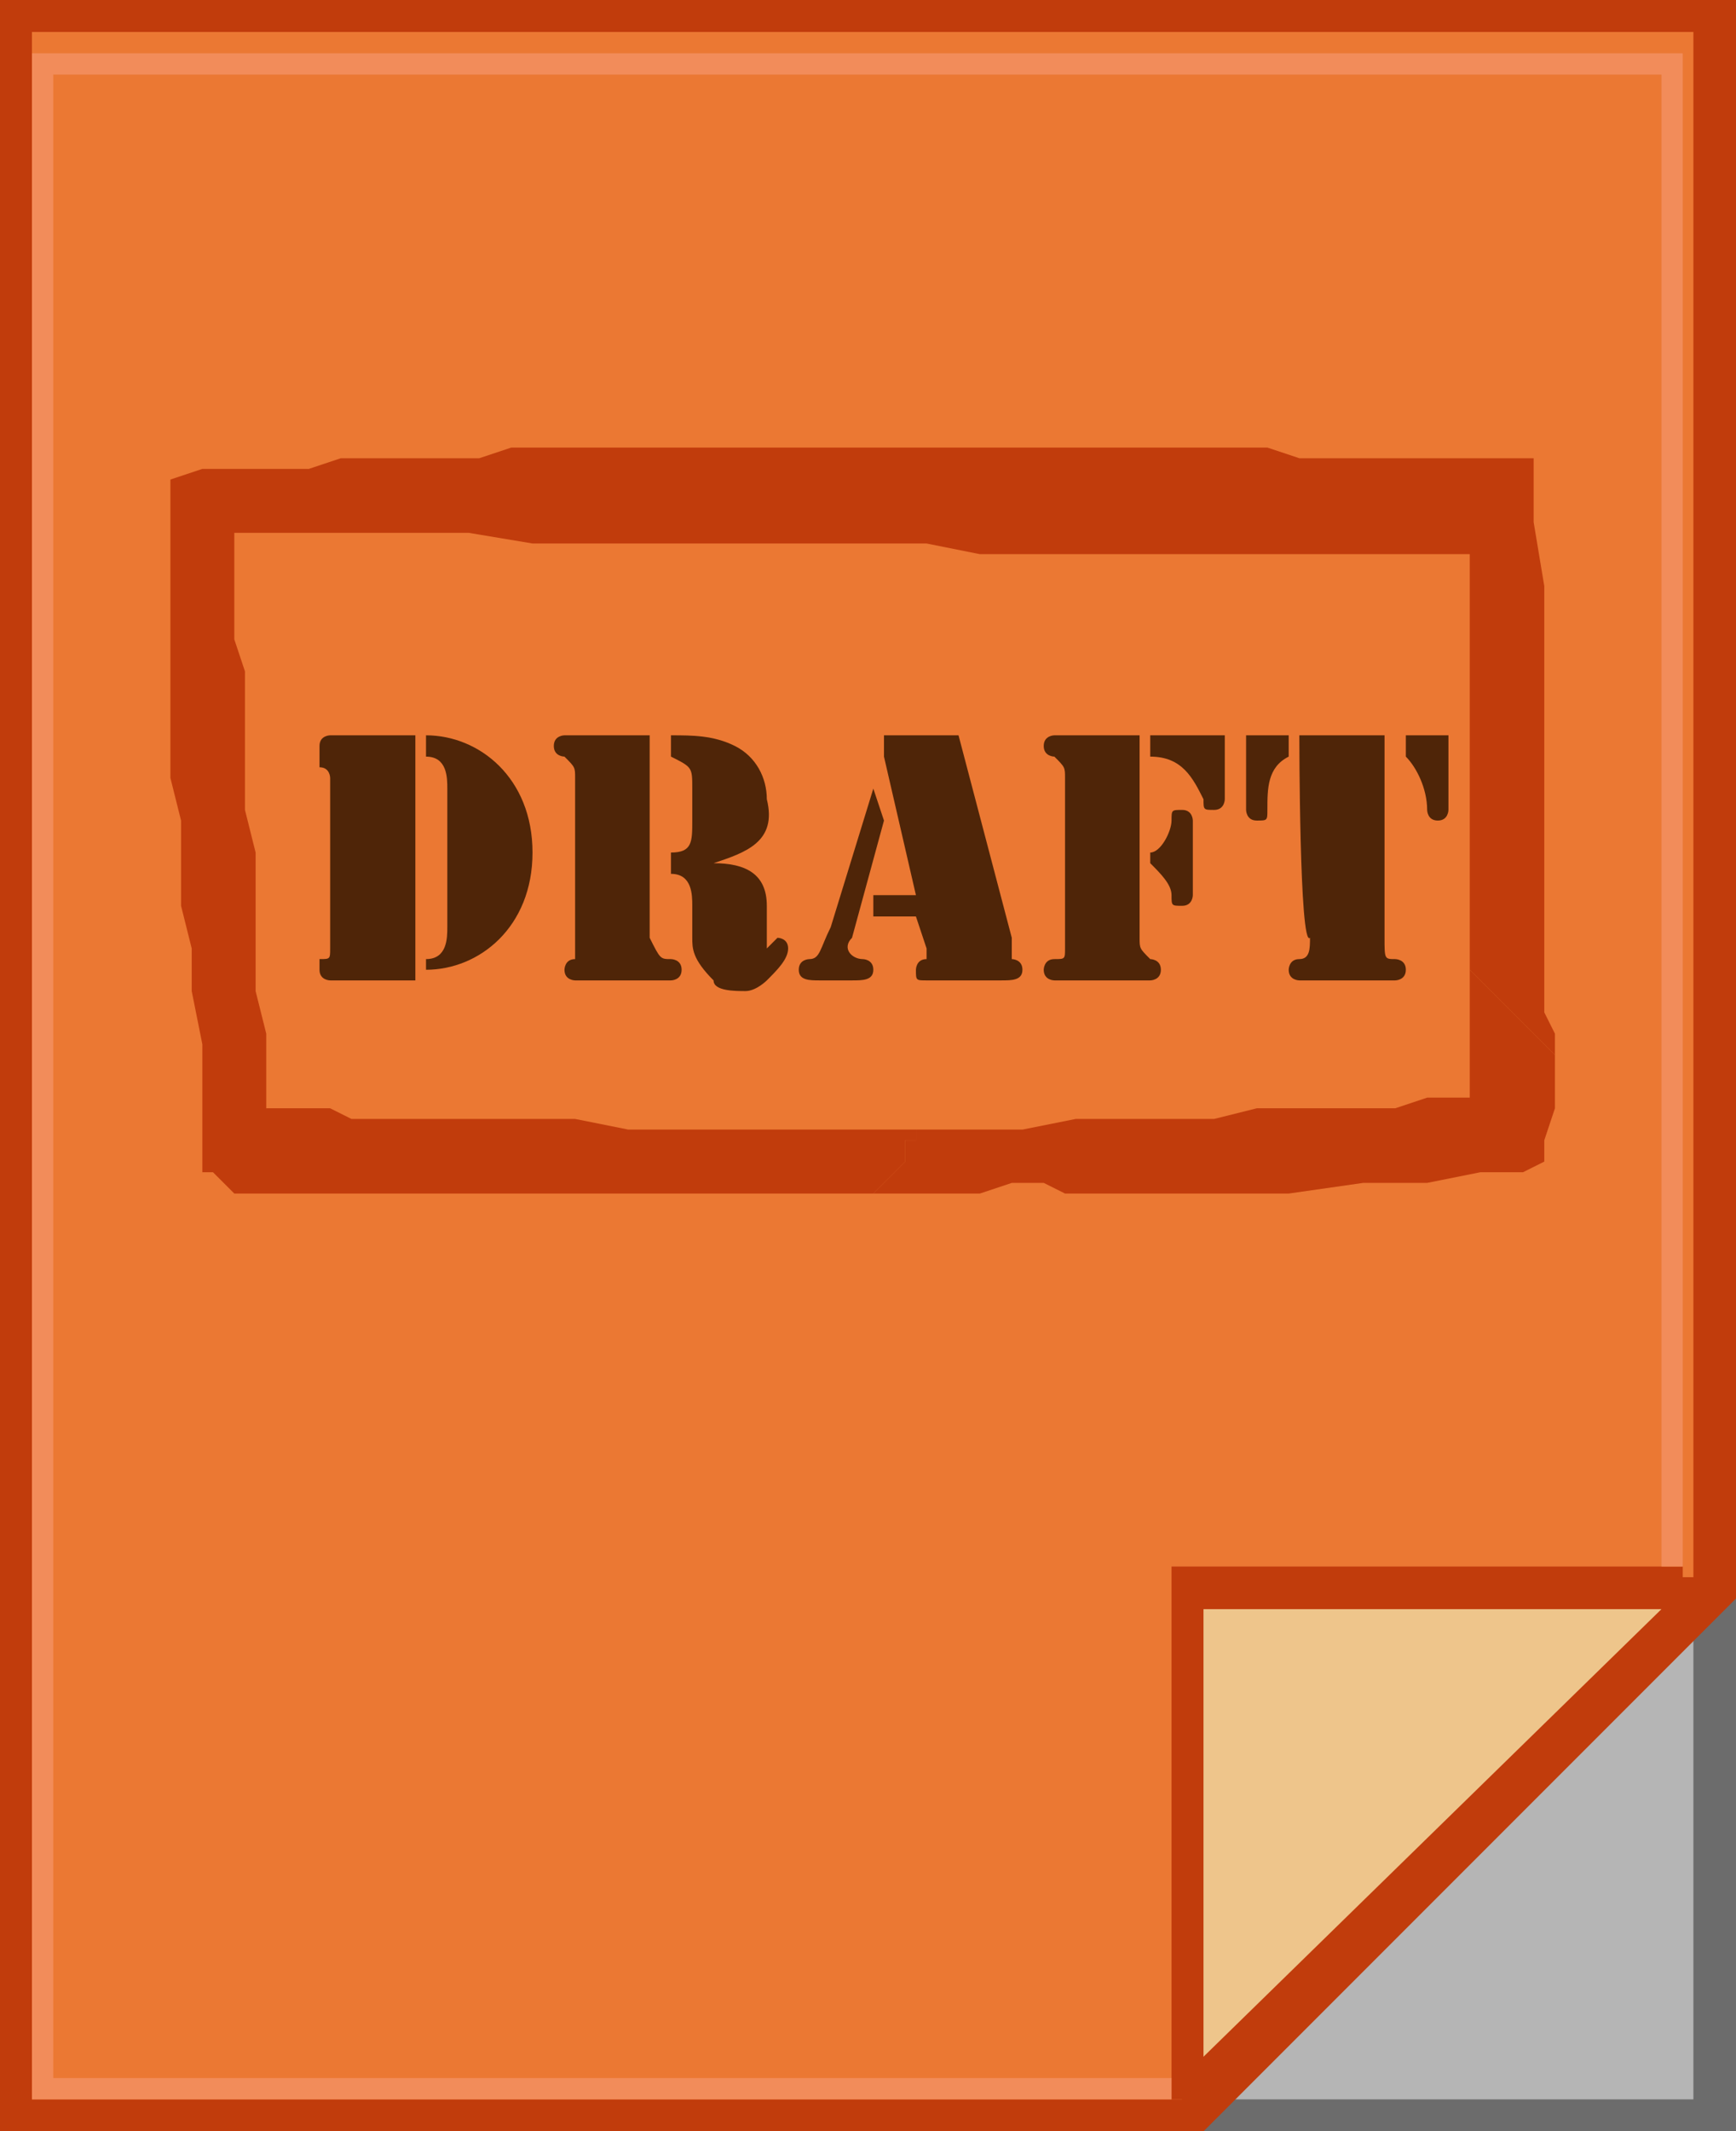 <?xml version="1.0" encoding="utf-8"?>
<!-- Generator: Adobe Illustrator 21.0.2, SVG Export Plug-In . SVG Version: 6.00 Build 0)  -->
<svg version="1.1" id="Layer_1" xmlns="http://www.w3.org/2000/svg" xmlns:xlink="http://www.w3.org/1999/xlink" x="0px" y="0px"
	 viewBox="0 0 16.3 20" style="enable-background:new 0 0 16.3 20;" xml:space="preserve">
<style type="text/css">
	.st0{fill:#B5B5B5;}
	.st1{fill:#6C6C6C;}
	.st2{fill:#EB7833;}
	.st3{fill:#C13C0C;}
	.st4{fill:#EEC58B;}
	.st5{fill:#F28C5A;}
	.st6{fill:#4F2508;}
</style>
<g id="content_x5F_draft_x5F_hidden">
	<g>
		<g>
			<polygon class="st0" points="13.5,17.3 14.8,15.9 16.1,14.5 16.1,19.8 11,19.8 			"/>
			<path class="st1" d="M16.3,20h-5.7l2.7-2.8l1.4-1.4l1.6-1.7V20z M11.4,19.7h4.5V15l-1,1l-1.4,1.4L11.4,19.7z"/>
		</g>
		<g>
			<g>
				<g>
					<polygon class="st2" points="0.2,19.8 11.2,19.8 16.1,15 16.1,0.2 0.2,0.2 					"/>
				</g>
				<g>
					<path class="st3" d="M11.3,20H0V0h16.3v15L11.3,20z M0.3,19.7h10.8l4.8-4.8V0.3H0.3V19.7z"/>
				</g>
			</g>
			<g>
				<polygon class="st4" points="15.9,15 11.2,19.6 11.2,15 				"/>
				<path class="st3" d="M11.1,19.8l0-5l5.1,0L11.1,19.8z M11.3,15.1l0,4.2l4.3-4.2L11.3,15.1z"/>
			</g>
			<g>
				<polygon class="st3" points="11.2,19.7 11,19.7 11,14.7 15.8,14.7 15.8,14.9 11.2,14.9 				"/>
			</g>
			<g>
				<polygon class="st5" points="11,19.7 0.3,19.7 0.3,0.5 15.8,0.5 15.8,14.7 15.6,14.7 15.6,0.7 0.5,0.7 0.5,19.5 11,19.5 				"/>
			</g>
			<g>
				<g>
					<polyline class="st3" points="14.5,10.9 14.5,10.7 14.6,10.4 14.6,10.2 14.6,9.9 14.5,9.8 14.4,9.7 14.3,9.6 14.2,9.5 
						14.1,9.4 14,9.3 13.9,9.2 13.8,9.1 13.8,9.2 13.8,9.4 13.8,9.5 13.8,9.7 13.8,9.8 13.8,10 13.8,10.1 13.8,10.3 13.8,10.3 
						13.7,10.3 13.6,10.3 13.4,10.3 13.1,10.4 12.9,10.4 12.6,10.4 12.2,10.4 11.8,10.4 11.4,10.5 11,10.5 10.6,10.5 10.1,10.5 
						9.6,10.6 9.1,10.6 8.6,10.6 8.6,10.7 8.5,10.7 8.5,10.8 8.5,10.9 8.4,11 8.3,11.1 8.3,11.1 8.2,11.2 8.6,11.2 8.9,11.2 
						9.2,11.2 9.5,11.1 9.8,11.1 10,11.2 10.2,11.2 10.4,11.2 10.9,11.2 11.5,11.2 12.1,11.2 12.8,11.1 13.4,11.1 13.9,11 14.3,11 
											"/>
				</g>
				<g>
					<polyline class="st3" points="8.5,10.9 8.5,10.8 8.5,10.7 8.6,10.7 8.6,10.6 8.1,10.6 7.5,10.6 6.9,10.6 6.4,10.6 5.9,10.6 
						5.4,10.5 4.9,10.5 4.5,10.5 4,10.5 3.7,10.5 3.3,10.5 3.1,10.4 2.8,10.4 2.7,10.4 2.6,10.4 2.5,10.4 2.5,10 2.5,9.7 2.4,9.3 
						2.4,9 2.4,8.6 2.4,8.3 2.4,8 2.3,7.6 2.3,7.3 2.3,7 2.3,6.6 2.3,6.3 2.2,6 2.2,5.6 2.2,5.3 2.2,5 2.5,5 2.8,5 3.3,5 3.8,5 
						4.4,5 5,5.1 5.7,5.1 6.4,5.1 7,5.1 7.5,5.1 8.1,5.1 8.7,5.1 9.2,5.2 9.8,5.2 10.3,5.2 10.9,5.2 11.4,5.2 11.8,5.2 12.3,5.2 
						12.7,5.2 13,5.2 13.3,5.2 13.6,5.2 13.8,5.2 13.8,5.7 13.8,6.2 13.8,6.7 13.8,7.1 13.8,7.6 13.8,8.1 13.8,8.6 13.8,9.1 
						13.9,9.2 14,9.3 14.1,9.4 14.2,9.5 14.3,9.6 14.4,9.7 14.5,9.8 14.6,9.9 14.6,9.7 14.5,9.5 14.5,9.2 14.5,9 14.5,8.5 14.5,7.7 
						14.5,7 14.5,6.2 14.5,5.5 14.4,4.9 14.4,4.5 14.4,4.3 14.1,4.3 13.8,4.3 13.6,4.3 13.3,4.3 13,4.3 12.7,4.3 12.4,4.3 12.2,4.3 
						11.9,4.2 11.6,4.2 11.3,4.2 11,4.2 10.8,4.2 10.5,4.2 10.2,4.2 9.9,4.2 9.5,4.2 9.1,4.2 8.7,4.2 8.3,4.2 7.9,4.2 7.5,4.2 
						7.1,4.2 6.7,4.2 6.3,4.2 6,4.2 5.7,4.2 5.4,4.2 5.1,4.2 4.8,4.2 4.5,4.3 4.1,4.3 3.8,4.3 3.5,4.3 3.2,4.3 2.9,4.4 2.6,4.4 
						2.2,4.4 1.9,4.4 1.6,4.5 1.6,4.9 1.6,5.3 1.6,5.7 1.6,6.1 1.6,6.5 1.6,6.9 1.6,7.3 1.7,7.7 1.7,8.1 1.7,8.5 1.8,8.9 1.8,9.3 
						1.9,9.8 1.9,10.2 1.9,10.6 1.9,11 2,11 2,11 2.1,11.1 2.2,11.2 2.2,11.2 2.3,11.2 2.5,11.2 2.8,11.2 3.1,11.2 3.4,11.2 
						3.8,11.2 4.3,11.2 4.7,11.2 5.2,11.2 5.7,11.2 6.2,11.2 6.7,11.2 7.2,11.2 7.7,11.2 8.2,11.2 8.3,11.1 8.3,11.1 8.4,11 					
						"/>
				</g>
			</g>
			<g>
				<g>
					<path class="st6" d="M3.9,9.2H3.1C3.1,9.2,3,9.2,3,9.1C3,9.1,3,9.1,3,9C3.1,9,3.1,9,3.1,8.9V7.3c0,0,0-0.1-0.1-0.1
						C3,7.1,3,7.1,3,7c0-0.1,0.1-0.1,0.1-0.1h0.8V9.2z M4,6.9c0.5,0,1,0.4,1,1.1c0,0.7-0.5,1.1-1,1.1V9c0.2,0,0.2-0.2,0.2-0.3V7.4
						c0-0.1,0-0.3-0.2-0.3V6.9z"/>
				</g>
				<g>
					<path class="st6" d="M5.4,7.3c0-0.1,0-0.1-0.1-0.2c0,0-0.1,0-0.1-0.1c0-0.1,0.1-0.1,0.1-0.1h0.8v1.9C6.2,9,6.2,9,6.3,9
						c0,0,0.1,0,0.1,0.1c0,0.1-0.1,0.1-0.1,0.1H5.4c0,0-0.1,0-0.1-0.1c0,0,0-0.1,0.1-0.1C5.4,9,5.4,9,5.4,8.9L5.4,7.3L5.4,7.3z
						 M6.3,6.9L6.3,6.9c0.2,0,0.4,0,0.6,0.1c0.2,0.1,0.3,0.3,0.3,0.5C7.3,7.9,7,8,6.7,8.1v0c0.3,0,0.5,0.1,0.5,0.4v0.3
						c0,0,0,0.1,0,0.1c0,0,0.1-0.1,0.1-0.1c0,0,0.1,0,0.1,0.1c0,0.1-0.1,0.2-0.2,0.3C7.2,9.2,7.1,9.3,7,9.3c-0.1,0-0.3,0-0.3-0.1
						C6.5,9,6.5,8.9,6.5,8.8V8.5c0-0.1,0-0.3-0.2-0.3V8c0.2,0,0.2-0.1,0.2-0.3V7.4c0-0.2,0-0.2-0.2-0.3V6.9z"/>
				</g>
				<g>
					<path class="st6" d="M8.3,7.7L8,8.8C7.9,8.9,8,9,8.1,9c0,0,0.1,0,0.1,0.1c0,0.1-0.1,0.1-0.2,0.1H7.7c-0.1,0-0.2,0-0.2-0.1
						c0-0.1,0.1-0.1,0.1-0.1c0.1,0,0.1-0.1,0.2-0.3l0.4-1.3h0L8.3,7.7z M8.6,8.6H8.2l0-0.2h0.4L8.3,7.1l0-0.2H9l0.5,1.9
						C9.5,9,9.5,9,9.5,9c0,0,0.1,0,0.1,0.1c0,0.1-0.1,0.1-0.2,0.1H8.7c-0.1,0-0.1,0-0.1-0.1c0,0,0-0.1,0.1-0.1C8.7,9,8.7,9,8.7,8.9
						L8.6,8.6z"/>
				</g>
				<g>
					<path class="st6" d="M10,7.3c0-0.1,0-0.1-0.1-0.2c0,0-0.1,0-0.1-0.1c0-0.1,0.1-0.1,0.1-0.1h0.8v1.9c0,0.1,0,0.1,0.1,0.2
						c0,0,0.1,0,0.1,0.1c0,0.1-0.1,0.1-0.1,0.1H9.9c0,0-0.1,0-0.1-0.1c0,0,0-0.1,0.1-0.1C10,9,10,9,10,8.9V7.3z M10.8,6.9h0.7v0.6
						c0,0,0,0.1-0.1,0.1c-0.1,0-0.1,0-0.1-0.1c-0.1-0.2-0.2-0.4-0.5-0.4C10.8,7.1,10.8,6.9,10.8,6.9z M10.8,8c0.1,0,0.2-0.2,0.2-0.3
						c0-0.1,0-0.1,0.1-0.1c0.1,0,0.1,0.1,0.1,0.1v0.7c0,0,0,0.1-0.1,0.1c-0.1,0-0.1,0-0.1-0.1c0-0.1-0.1-0.2-0.2-0.3V8z"/>
				</g>
				<g>
					<path class="st6" d="M11.7,6.9h0.4v0.2c-0.2,0.1-0.2,0.3-0.2,0.5c0,0.1,0,0.1-0.1,0.1c-0.1,0-0.1-0.1-0.1-0.1
						C11.7,7.6,11.7,6.9,11.7,6.9z M12.2,6.9H13v1.9C13,9,13,9,13.1,9c0,0,0.1,0,0.1,0.1c0,0.1-0.1,0.1-0.1,0.1h-0.9
						c0,0-0.1,0-0.1-0.1c0,0,0-0.1,0.1-0.1c0.1,0,0.1-0.1,0.1-0.2C12.2,8.9,12.2,6.9,12.2,6.9z M13.6,7.6c0,0,0,0.1-0.1,0.1
						c-0.1,0-0.1-0.1-0.1-0.1c0-0.2-0.1-0.4-0.2-0.5V6.9h0.4C13.6,6.9,13.6,7.6,13.6,7.6z"/>
				</g>
			</g>
		</g>
	</g>
</g>
<g id="Layer_1_1_">
</g>
</svg>
